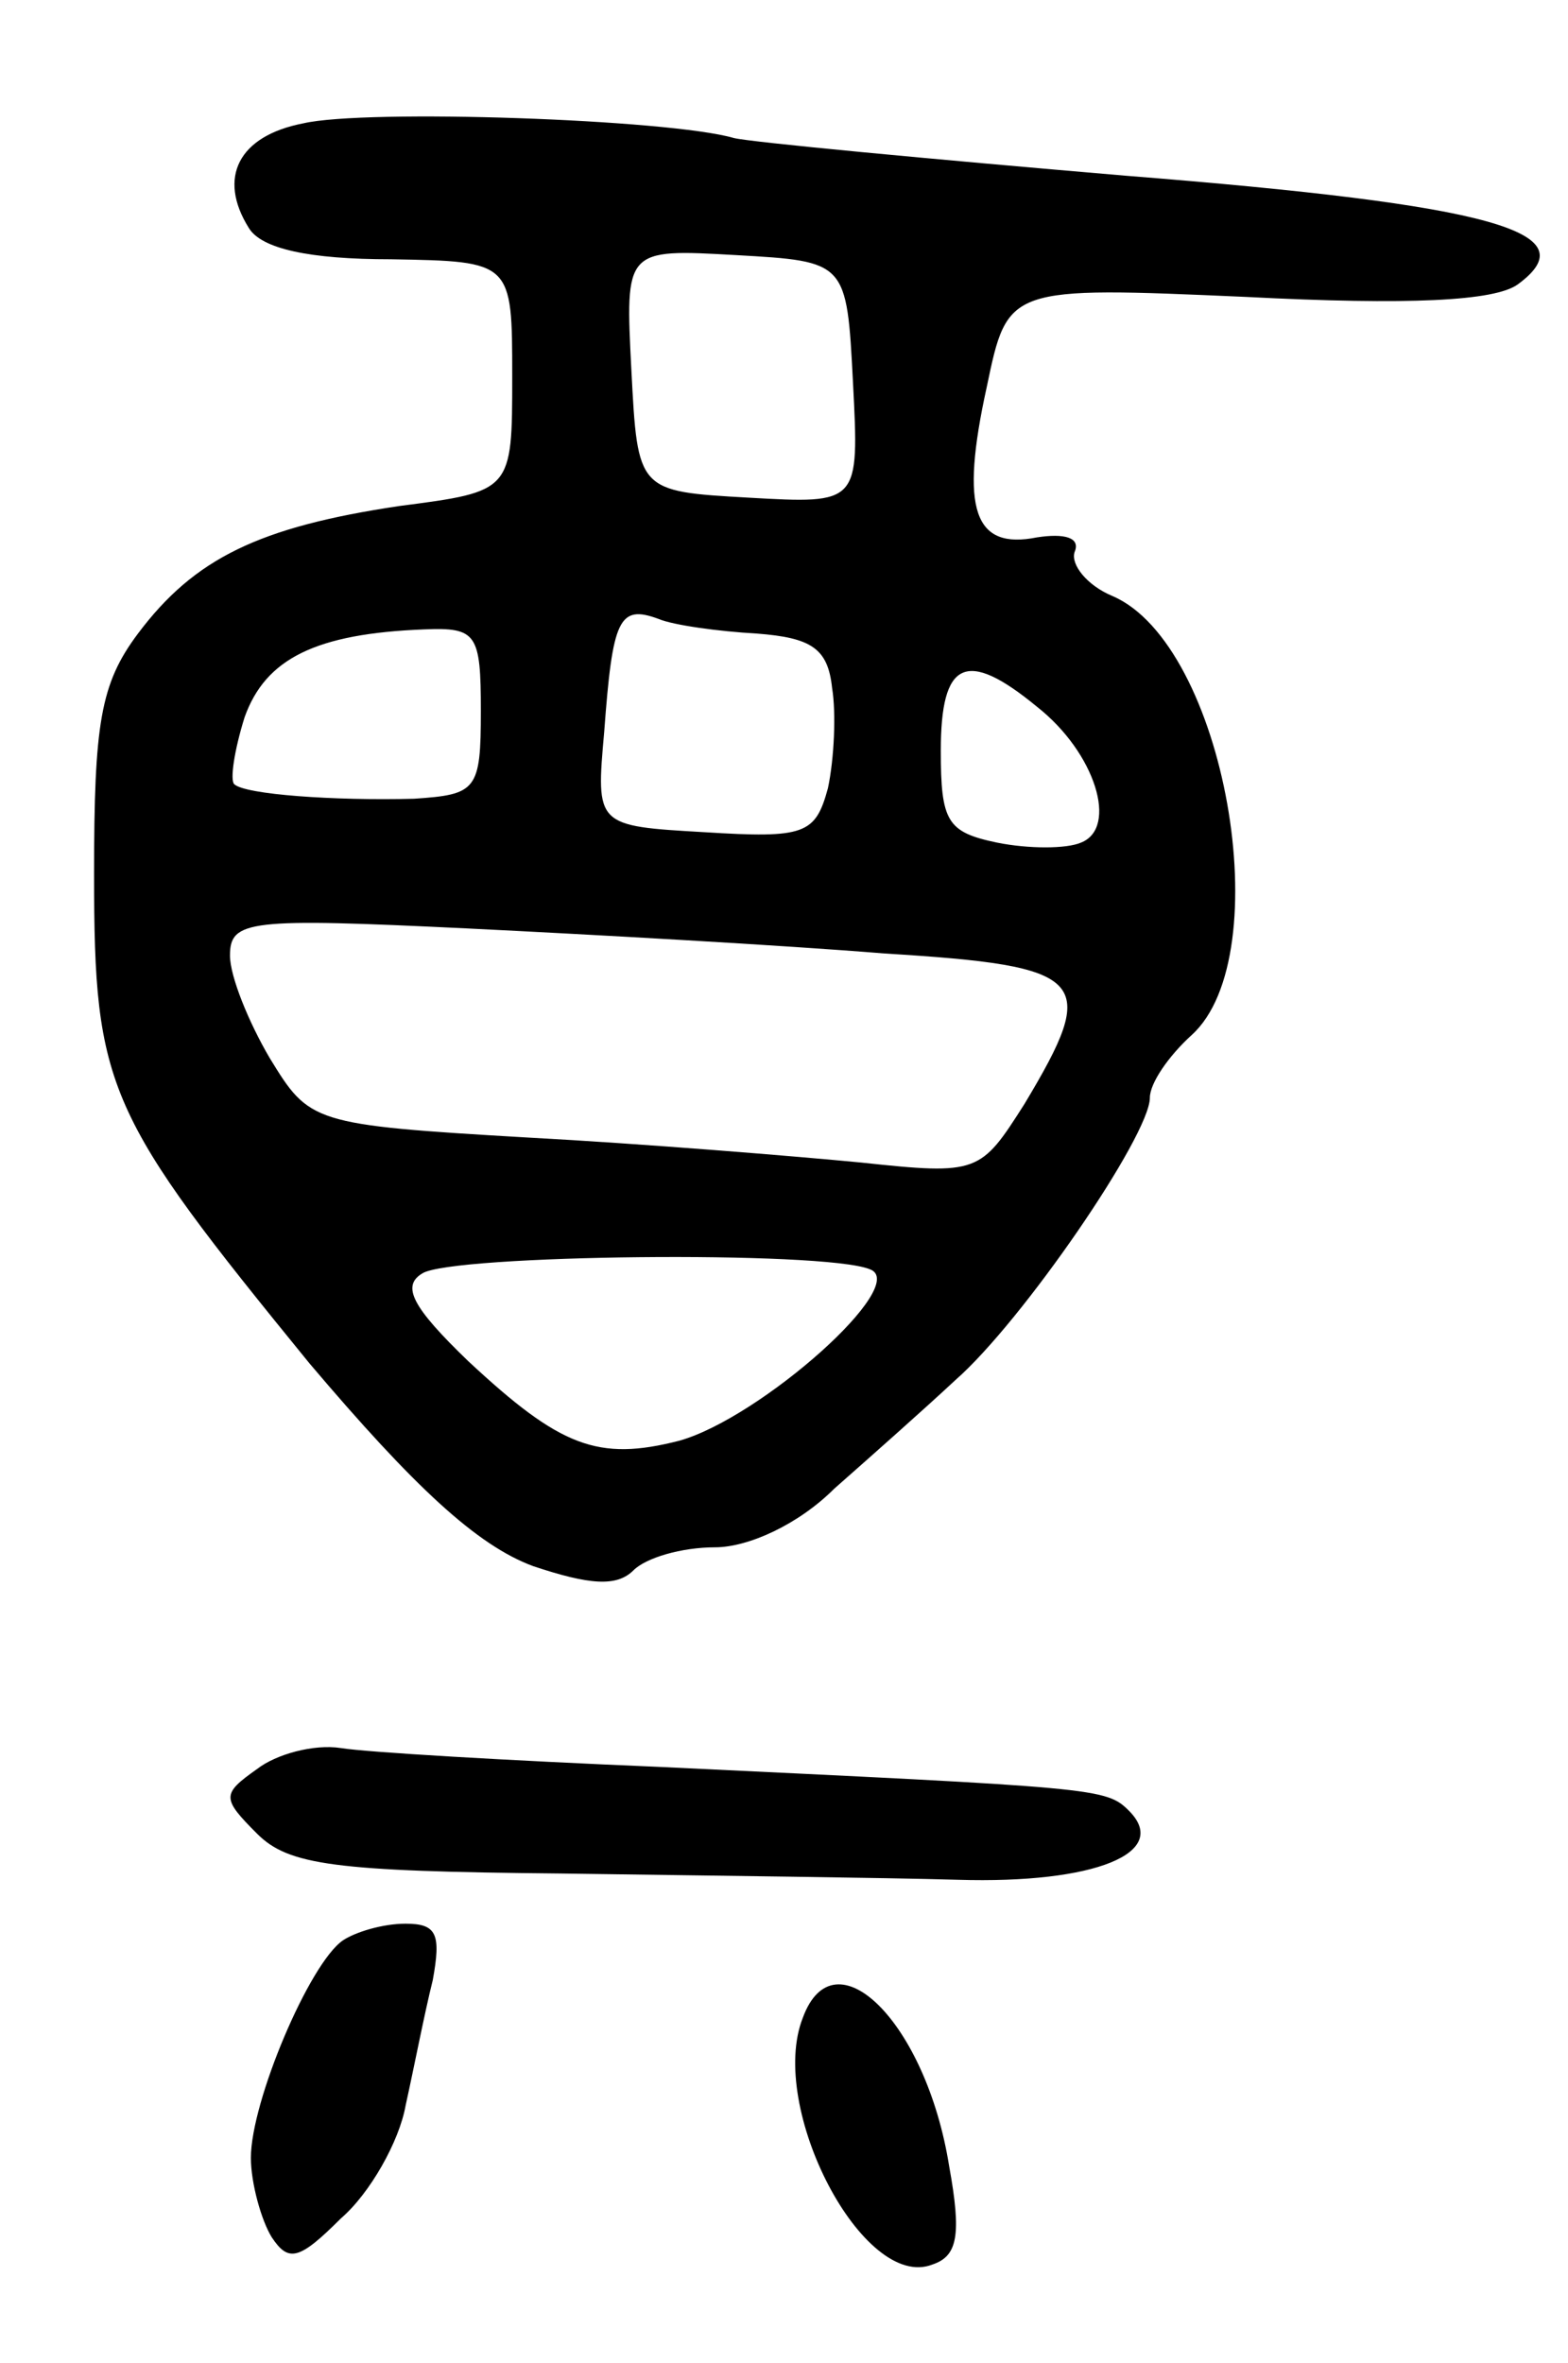 <svg version="1.0" xmlns="http://www.w3.org/2000/svg"
 width="75pt" height="113pt" viewBox="0 0 75 113"
 preserveAspectRatio="xMidYMid meet">
<g transform="translate(0,113) scale(0.1,-0.1)"
fill="#000000" stroke="none">
<path d="M145 1071 c-31 -6 -41 -26 -26 -50 6 -10 29 -15 68 -15 58 -1 58 -1
58 -56 0 -55 0 -55 -54 -62 -67 -10 -98 -25 -125 -61 -18 -24 -21 -43 -21
-115 0 -103 6 -115 103 -234 50 -59 80 -87 107 -97 27 -9 40 -10 48 -2 6 6 23
11 39 11 16 0 40 11 57 28 17 15 43 38 58 52 32 28 93 117 93 135 0 7 9 20 20
30 42 38 16 187 -38 210 -12 5 -20 15 -18 21 3 7 -5 9 -18 7 -30 -6 -37 13
-24 72 10 48 10 48 124 43 78 -4 119 -2 130 6 34 25 -11 38 -188 52 -94 8
-179 16 -187 18 -31 9 -176 14 -206 7z m263 -124 c3 -58 3 -58 -50 -55 -53 3
-53 3 -56 61 -3 58 -3 58 50 55 53 -3 53 -3 56 -61z m-46 -120 c26 -2 34 -7
36 -26 2 -12 1 -34 -2 -48 -6 -22 -11 -24 -59 -21 -52 3 -52 3 -48 48 4 54 7
61 26 54 7 -3 29 -6 47 -7z m-132 -37 c0 -38 -2 -40 -32 -42 -38 -1 -81 2 -86
7 -2 2 0 16 5 32 10 28 34 40 86 42 25 1 27 -2 27 -39z m266 2 c28 -22 39 -58
21 -65 -7 -3 -25 -3 -40 0 -24 5 -27 10 -27 44 0 43 12 49 46 21z m-73 -118
c98 -6 103 -12 67 -72 -21 -33 -22 -34 -78 -28 -31 3 -104 9 -160 12 -103 6
-104 7 -123 38 -10 17 -19 39 -19 49 0 17 9 18 113 13 61 -3 151 -8 200 -12z
m-7 -151 c20 -7 -52 -71 -91 -82 -39 -10 -57 -3 -101 38 -27 26 -32 36 -22 42
14 9 192 11 214 2z"/>
<path d="M123 284 c-17 -12 -17 -14 0 -31 15 -15 37 -18 145 -19 70 -1 156 -2
190 -3 66 -2 102 13 82 33 -11 11 -15 11 -225 21 -72 3 -140 7 -152 9 -13 2
-31 -3 -40 -10z"/>
<path d="M164 202 c-16 -11 -44 -77 -44 -104 0 -12 5 -30 10 -38 8 -12 13 -11
33 9 14 12 28 37 31 54 4 18 9 44 13 60 4 22 2 27 -13 27 -11 0 -24 -4 -30 -8z"/>
<path d="M384 165 c-17 -43 29 -131 62 -118 12 4 14 14 8 47 -11 69 -55 112
-70 71z"/>
</g>
</svg>
